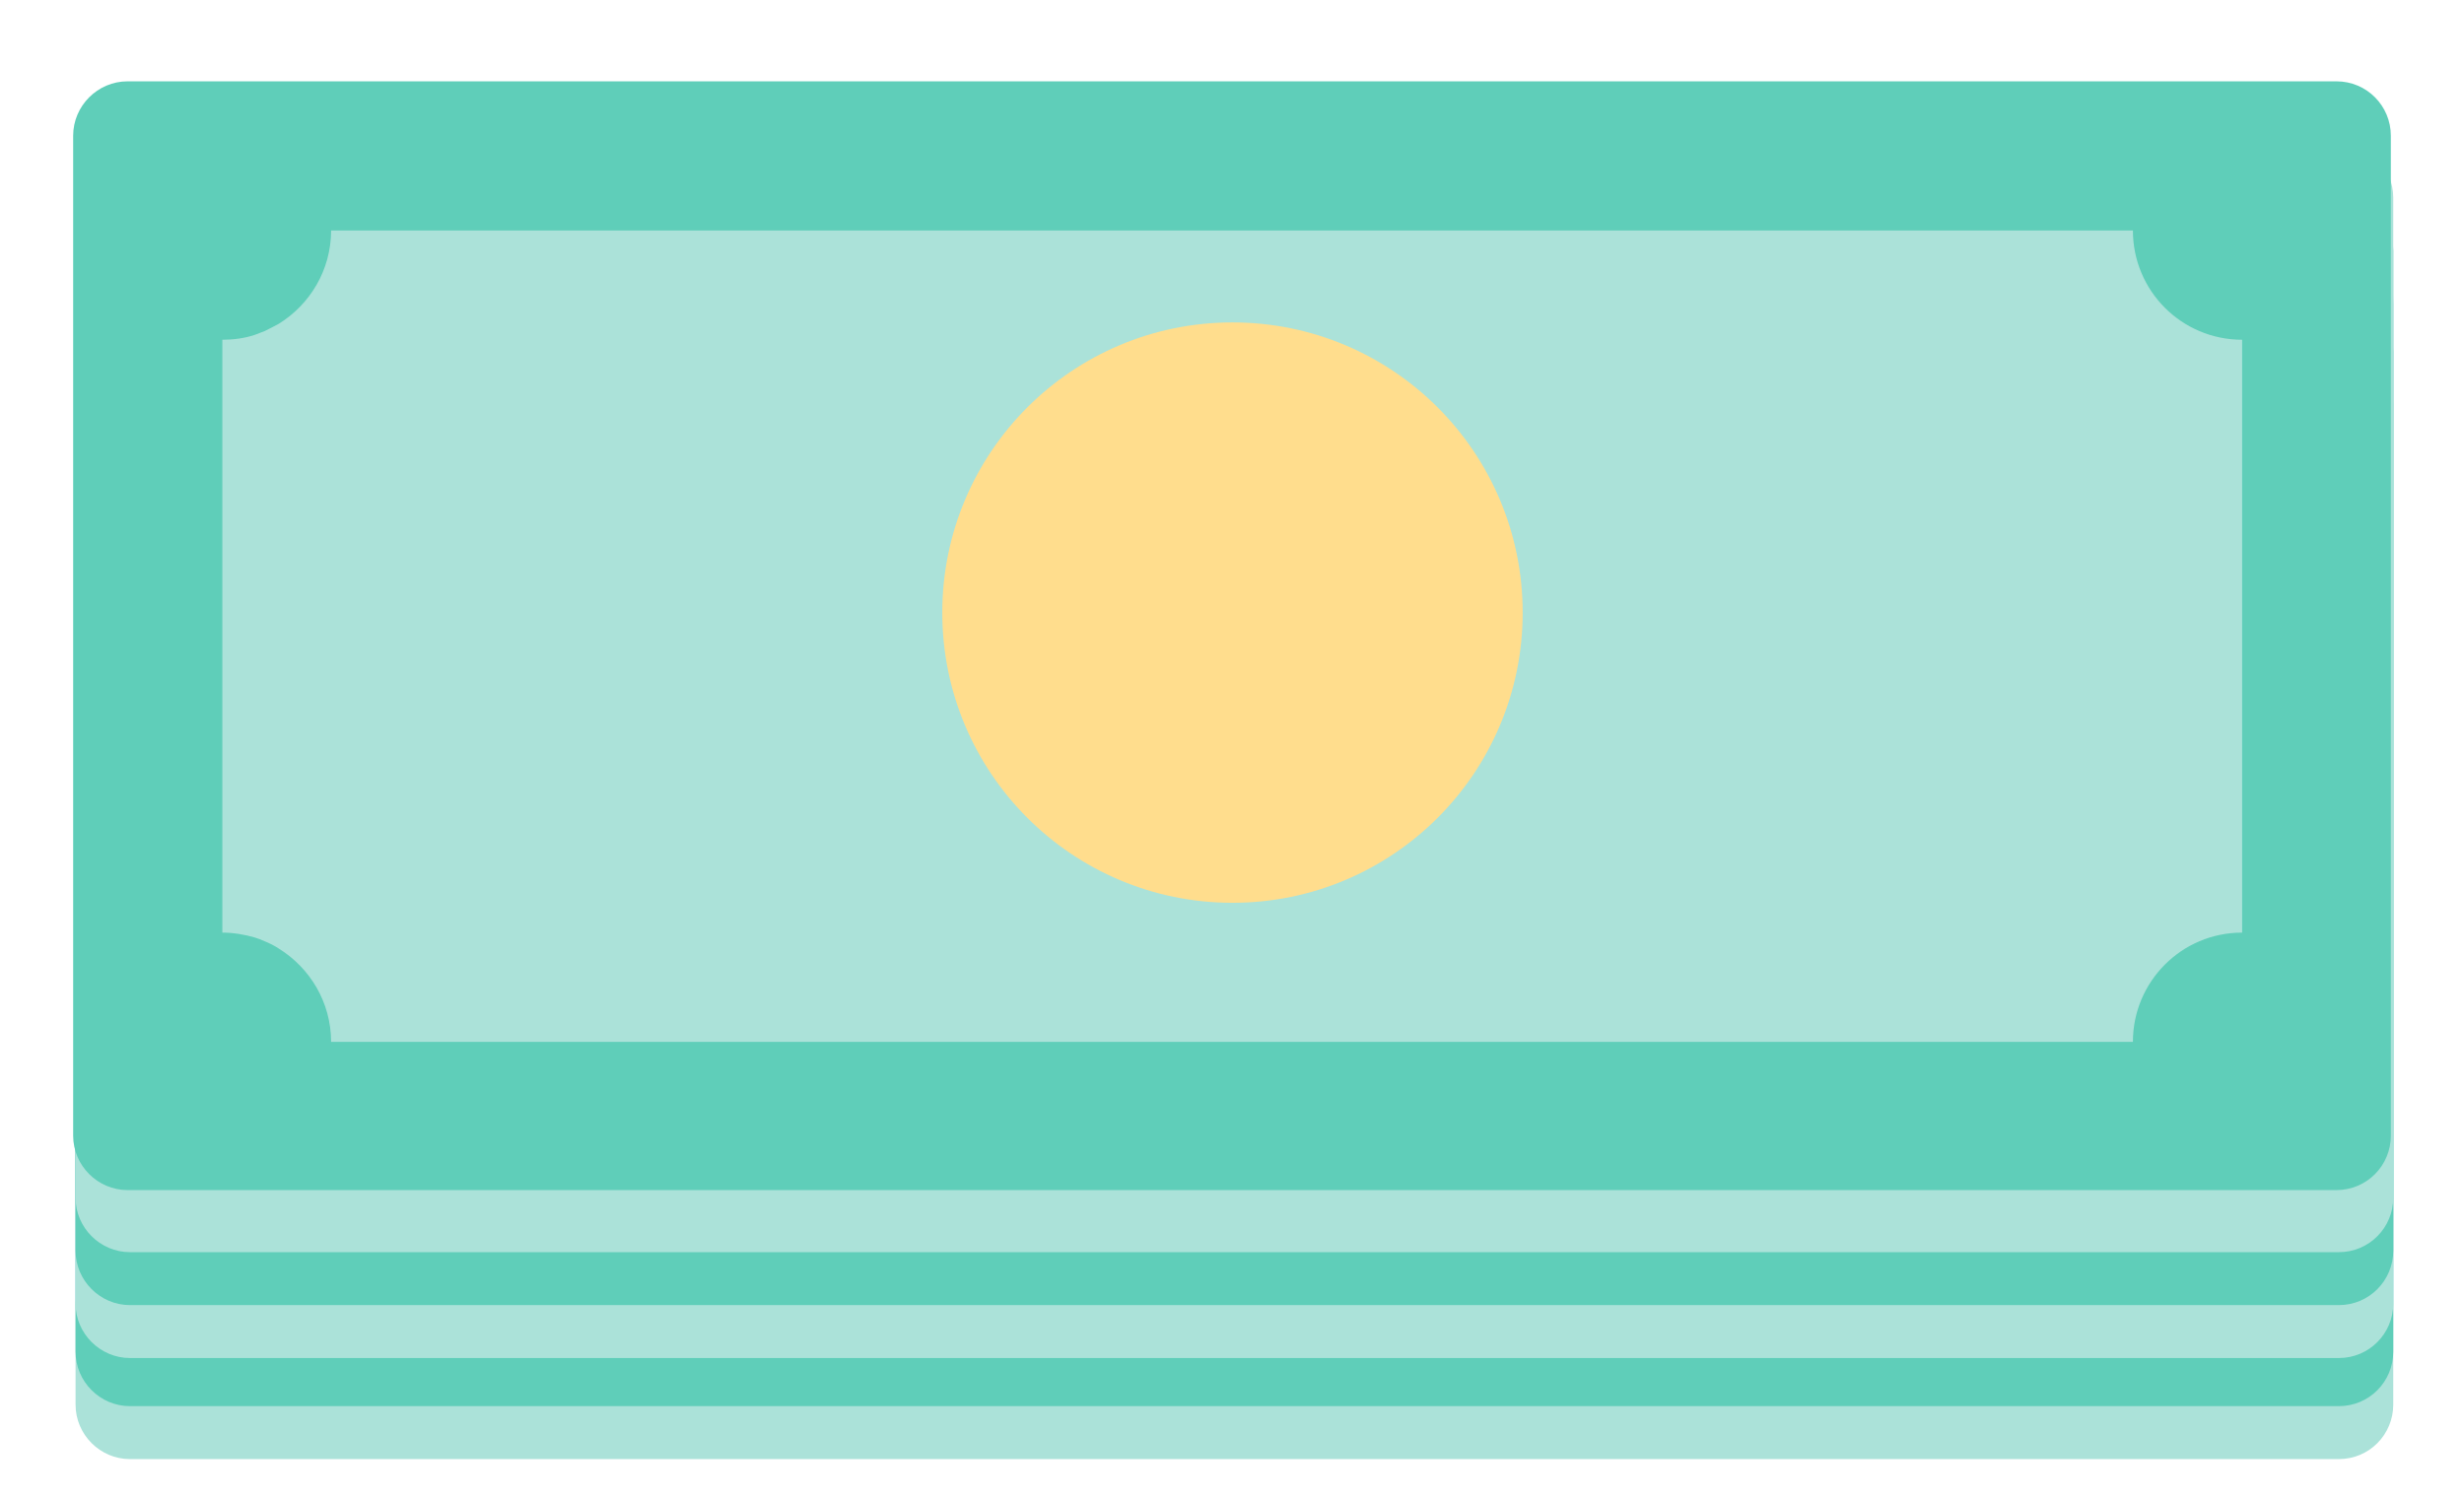 <?xml version="1.0" encoding="utf-8"?>
<!-- Generator: Adobe Illustrator 24.1.1, SVG Export Plug-In . SVG Version: 6.00 Build 0)  -->
<svg version="1.1" id="Capa_1" xmlns="http://www.w3.org/2000/svg" xmlns:xlink="http://www.w3.org/1999/xlink" x="0px" y="0px"
	 viewBox="0 0 512 312" style="enable-background:new 0 0 512 512;" xml:space="preserve">
<style type="text/css">
	.st0{fill:#ABE2D9;}
	.st1{fill:#5FCEB9;}
	.st2{fill:#DAE8FB;}
	.st3{fill:#FFDD8D;}
</style>
<path class="st0" d="M486,72.8L486,72.8H132.1H27c-6.2,0-11.3,5.1-11.3,11.3v207.8l0,0c0,6.2,5.1,11.3,11.3,11.3h48.9h151.3H486
	c6.3,0,11.3-5.1,11.3-11.3V84.1C497.3,77.8,492.3,72.8,486,72.8z"/>
<path class="st1" d="M486,61.8L486,61.8H132.1H27c-6.2,0-11.3,5.1-11.3,11.3v207.8l0,0c0,6.2,5.1,11.3,11.3,11.3h48.9h151.3H486
	c6.3,0,11.3-5.1,11.3-11.3V73.1C497.3,66.8,492.3,61.8,486,61.8z"/>
<path class="st2" d="M486,50.8L486,50.8H132.1H27c-6.2,0-11.3,5.1-11.3,11.3v207.8l0,0c0,6.2,5.1,11.3,11.3,11.3h48.9h151.3H486
	c6.3,0,11.3-5.1,11.3-11.3V62.1C497.3,55.8,492.3,50.8,486,50.8z"/>
<path class="st0" d="M486,51.8L486,51.8H132.1H27c-6.2,0-11.3,5.1-11.3,11.3v207.8l0,0c0,6.2,5.1,11.3,11.3,11.3h48.9h151.3H486
	c6.3,0,11.3-5.1,11.3-11.3V63.1C497.3,56.8,492.3,51.8,486,51.8z"/>
<path class="st1" d="M486,40.8L486,40.8H132.1H27c-6.2,0-11.3,5.1-11.3,11.3v207.8l0,0c0,6.2,5.1,11.3,11.3,11.3h48.9h151.3H486
	c6.3,0,11.3-5.1,11.3-11.3V52.1C497.3,45.8,492.3,40.8,486,40.8z"/>
<path class="st0" d="M486,29.8L486,29.8H132.1H27c-6.2,0-11.3,5.1-11.3,11.3v207.8l0,0c0,6.2,5.1,11.3,11.3,11.3h48.9h151.3H486
	c6.3,0,11.3-5.1,11.3-11.3V41.1C497.3,34.8,492.3,29.8,486,29.8z"/>
<path class="st1" d="M485.5,16.9L485.5,16.9H131.6H26.5c-6.2,0-11.3,5.1-11.3,11.3V236l0,0c0,6.2,5.1,11.3,11.3,11.3h48.9h151.3
	h258.8c6.3,0,11.3-5.1,11.3-11.3V28.2C496.8,22,491.8,16.9,485.5,16.9z"/>
<path class="st0" d="M443.2,47.9H68.8c0,8.2-4.4,15.4-10.9,19.4c-0.9,0.5-1.9,1-2.9,1.5c-0.7,0.3-1.4,0.5-2.1,0.8
	c-2.1,0.7-4.4,1-6.7,1v123.2c2.3,0,4.6,0.4,6.7,1c0.7,0.2,1.4,0.5,2.1,0.8c1,0.4,2,0.9,2.9,1.5c6.5,4,10.9,11.2,10.9,19.4l0,0h118
	h256.4c0-12.5,10.1-22.7,22.7-22.7V70.6C453.3,70.6,443.2,60.4,443.2,47.9z"/>
<circle class="st3" cx="256.1" cy="127.3" r="60.3"/>
</svg>
